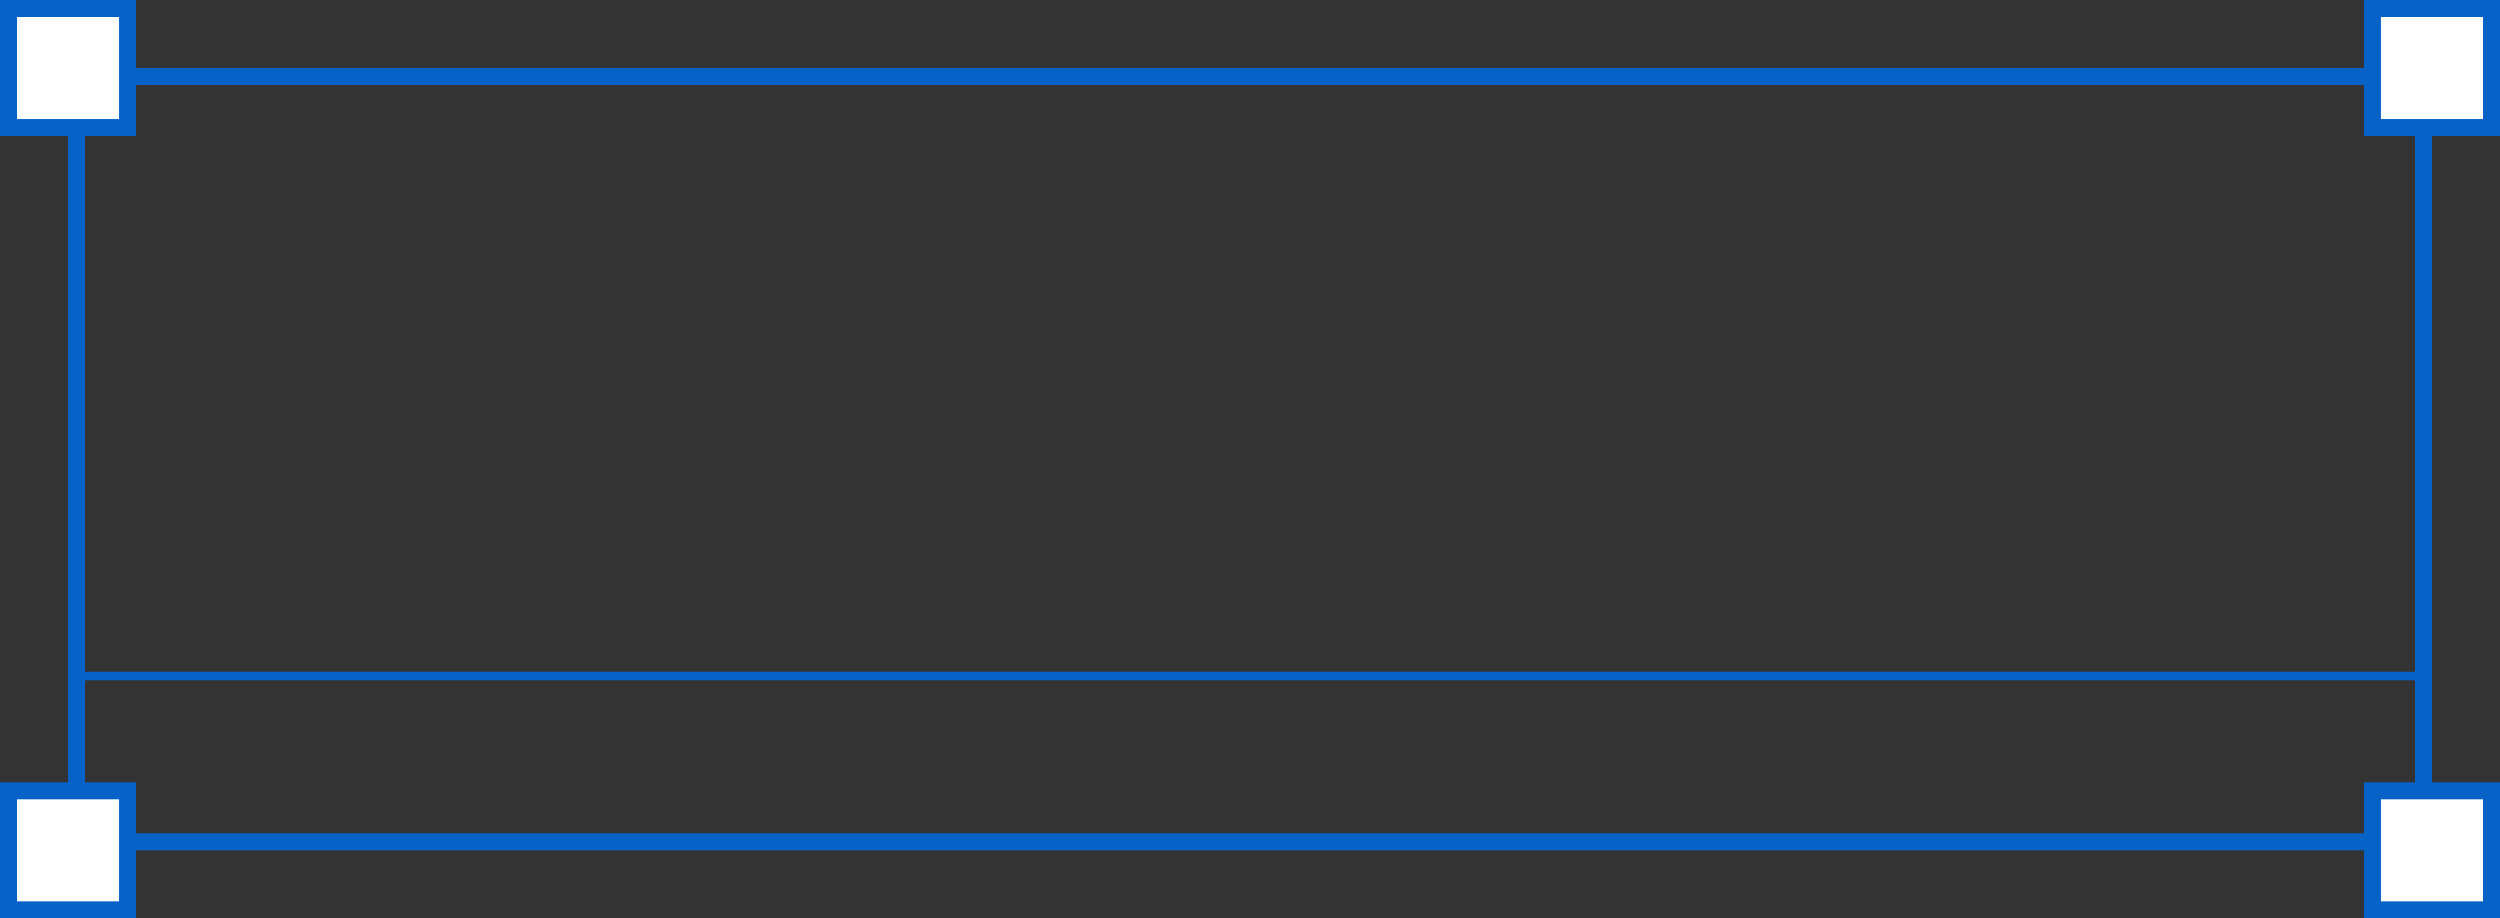 <svg class="selection" width="294" height="108" viewBox="0 0 294 108" fill="none" xmlns="http://www.w3.org/2000/svg">
<rect x="0" y="0" width="294" height="108" fill="#333333" stroke="none"/>
<rect x="9" y="9" width="276" height="90" stroke="#0762C8" stroke-width="2"/>
<rect x="1" y="1" width="14" height="14" fill="white" stroke="#0762C8" stroke-width="2"/>
<rect x="1" y="93" width="14" height="14" fill="white" stroke="#0762C8" stroke-width="2"/>
<rect x="279" y="1" width="14" height="14" fill="white" stroke="#0762C8" stroke-width="2"/>
<rect x="279" y="93" width="14" height="14" fill="white" stroke="#0762C8" stroke-width="2"/>
<line x1="8" y1="79.5" x2="286" y2="79.5" stroke="#0762C8"/>
</svg>
